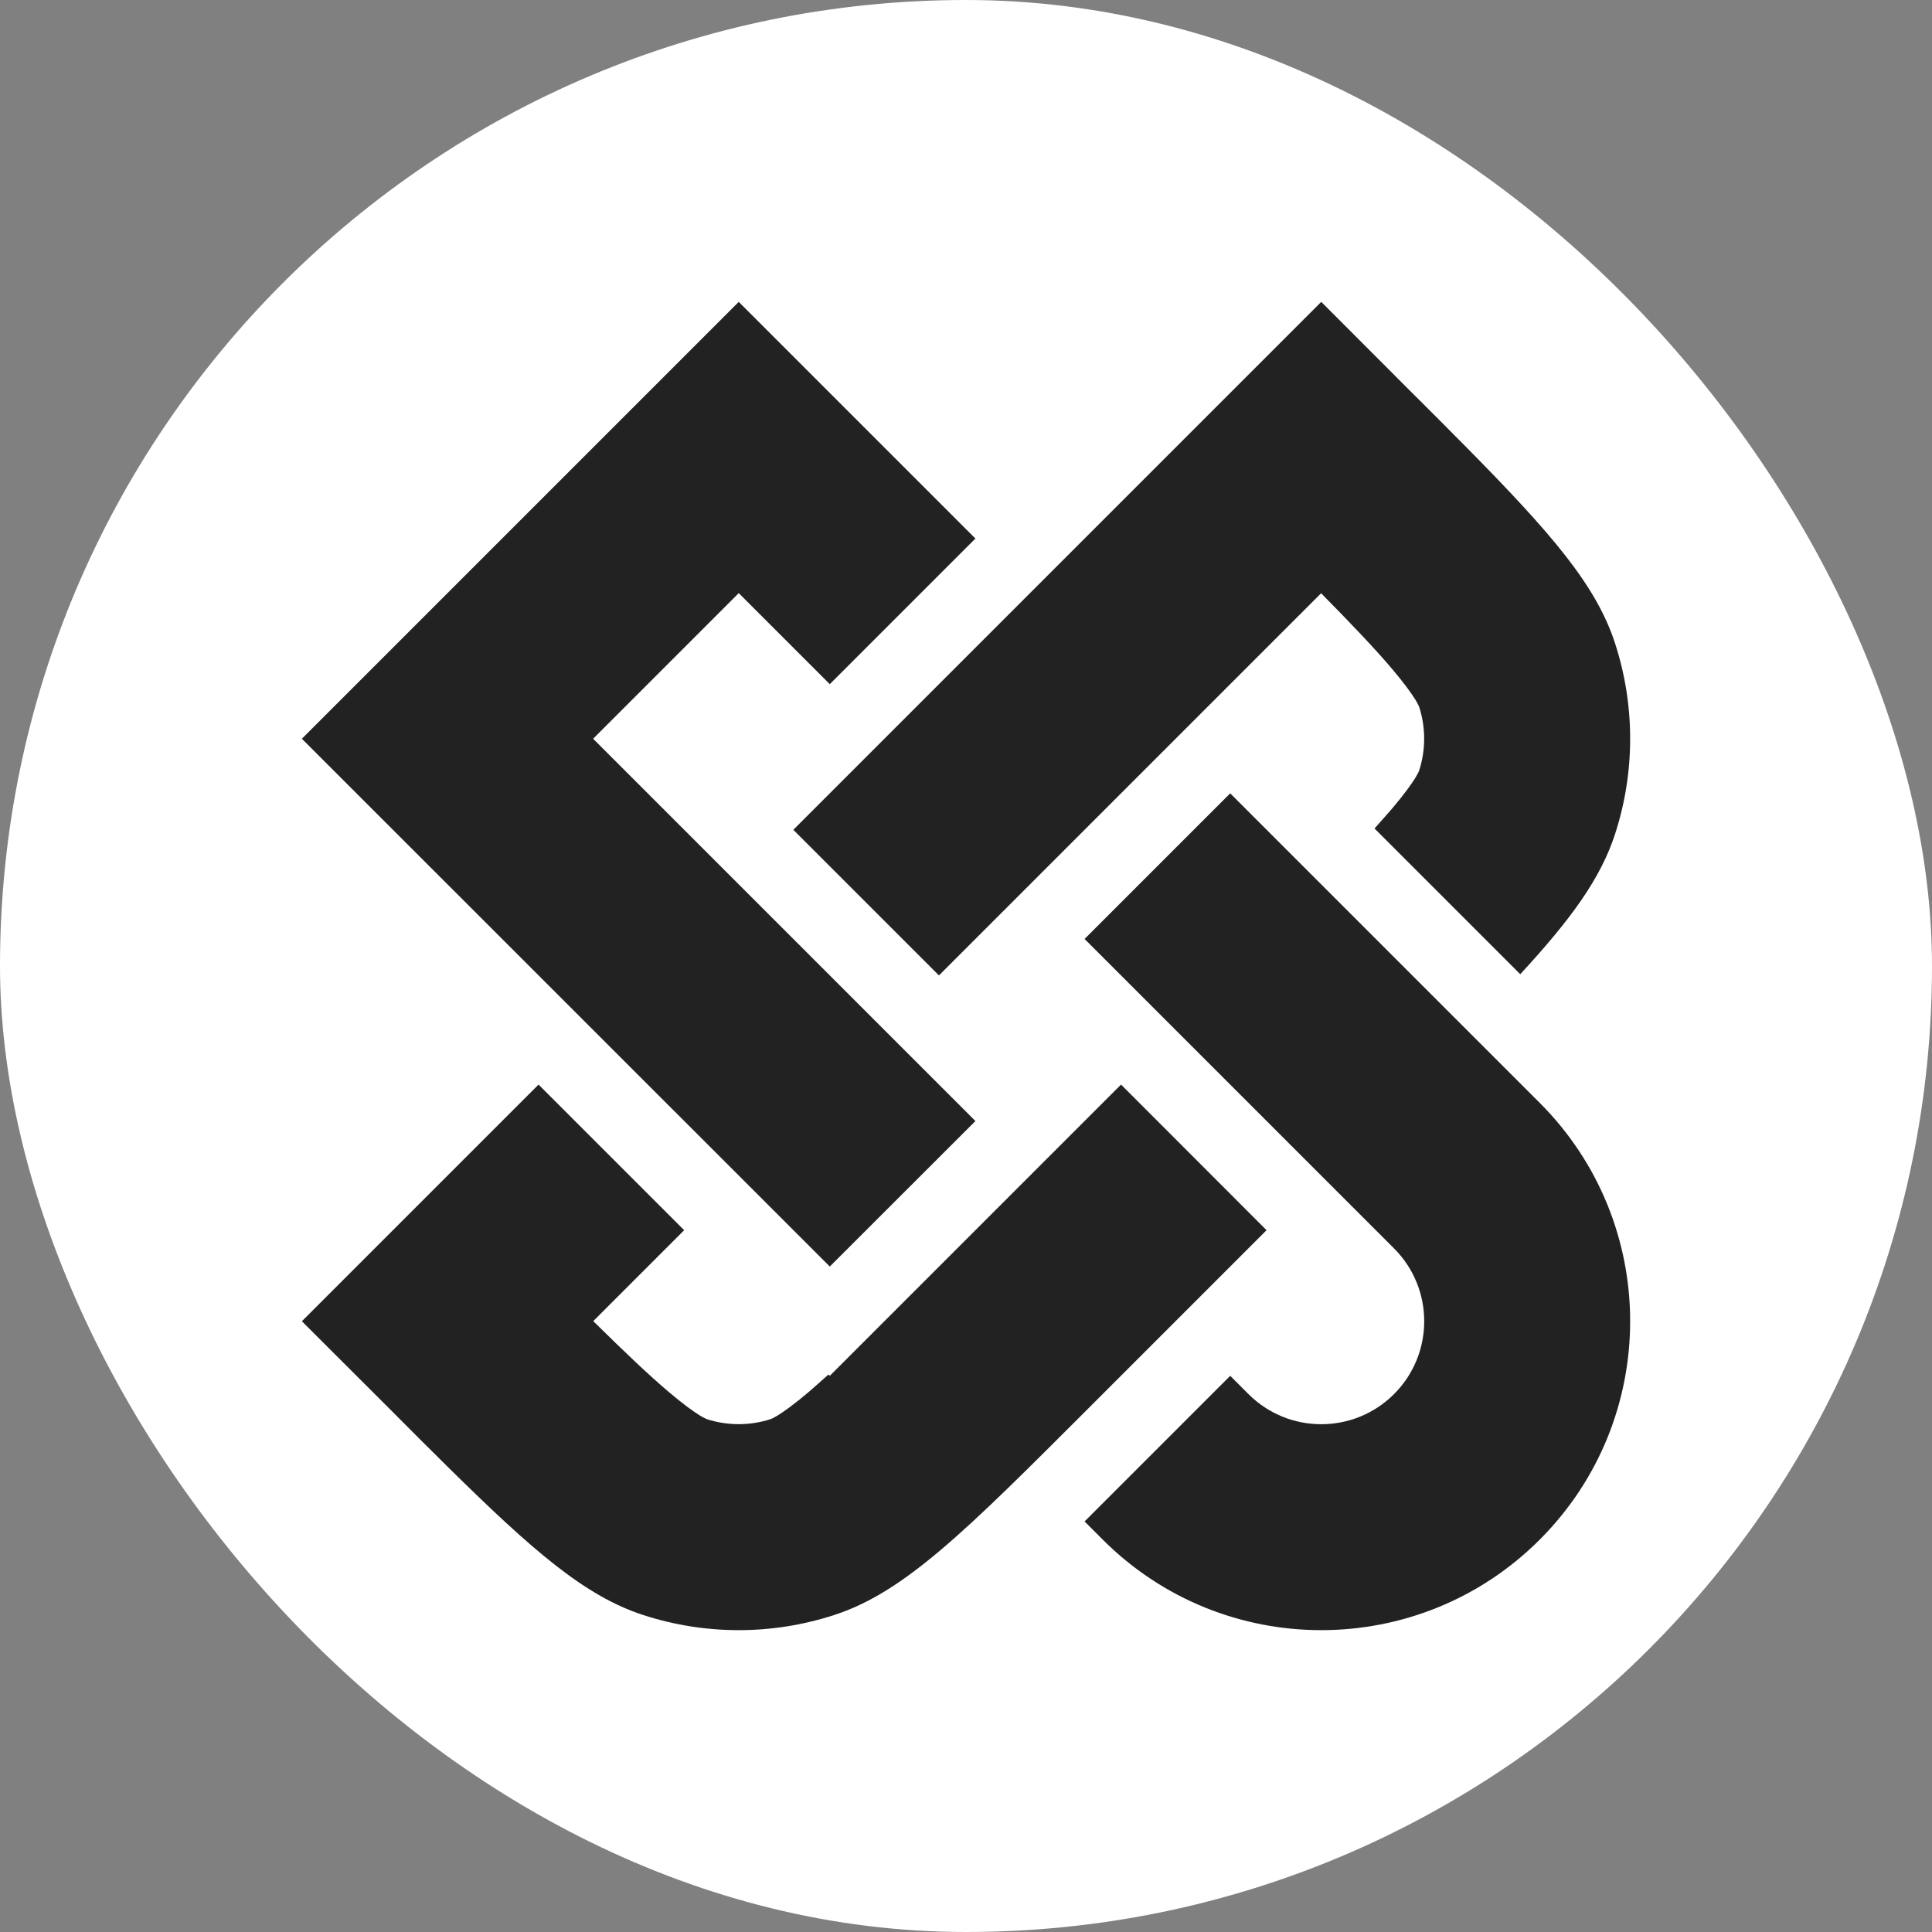 <svg width="16" height="16" viewBox="0 0 16 16" fill="none" xmlns="http://www.w3.org/2000/svg">
<rect x="0" y="0" width="16" height="16" fill="#808080" stroke="none"/>
<rect width="16" height="16" rx="8" fill="white"/>
<path d="M6.872 11.394L6.861 11.383C6.802 11.436 6.748 11.484 6.696 11.529C6.574 11.632 6.495 11.688 6.444 11.72C6.419 11.735 6.403 11.743 6.395 11.747C6.386 11.751 6.382 11.752 6.381 11.753C6.21 11.808 6.026 11.808 5.854 11.753C5.854 11.752 5.85 11.751 5.841 11.747C5.832 11.743 5.816 11.735 5.792 11.72C5.741 11.688 5.662 11.632 5.54 11.529C5.37 11.385 5.174 11.198 4.913 10.941L5.666 10.188L4.46 8.982L2.5 10.942L3.224 11.665C3.399 11.841 3.559 12.001 3.707 12.147C4.414 12.844 4.844 13.218 5.327 13.375C5.841 13.542 6.395 13.542 6.908 13.375C7.493 13.185 7.999 12.678 9.012 11.665L10.489 10.188L9.284 8.982L6.872 11.394Z" fill="#222222"/>
<path d="M13.375 6.908C13.255 7.277 13.009 7.614 12.59 8.068L11.383 6.861C11.436 6.802 11.484 6.748 11.529 6.696C11.632 6.574 11.688 6.495 11.72 6.444C11.735 6.419 11.743 6.403 11.747 6.395C11.751 6.386 11.752 6.382 11.753 6.381C11.808 6.21 11.808 6.026 11.753 5.854C11.752 5.854 11.751 5.85 11.747 5.841C11.743 5.832 11.735 5.816 11.72 5.792C11.688 5.741 11.632 5.662 11.529 5.54C11.385 5.37 11.198 5.174 10.941 4.913L7.776 8.078L6.57 6.872L10.942 2.5L11.665 3.224C11.841 3.399 12.001 3.559 12.147 3.707C12.844 4.414 13.218 4.844 13.375 5.327C13.542 5.841 13.542 6.395 13.375 6.908Z" fill="#222222"/>
<path d="M8.982 7.776L11.545 10.339C11.878 10.672 11.878 11.212 11.545 11.545C11.212 11.878 10.672 11.878 10.339 11.545L10.188 11.394L8.982 12.6L9.133 12.751C10.132 13.75 11.752 13.75 12.751 12.751C13.75 11.752 13.75 10.132 12.751 9.133L10.188 6.57L8.982 7.776Z" fill="#222222"/>
<path d="M8.078 9.284L6.872 10.489L2.5 6.118L6.118 2.5L8.078 4.46L6.872 5.666L6.118 4.912L4.912 6.118L8.078 9.284Z" fill="#222222"/>
</svg>
